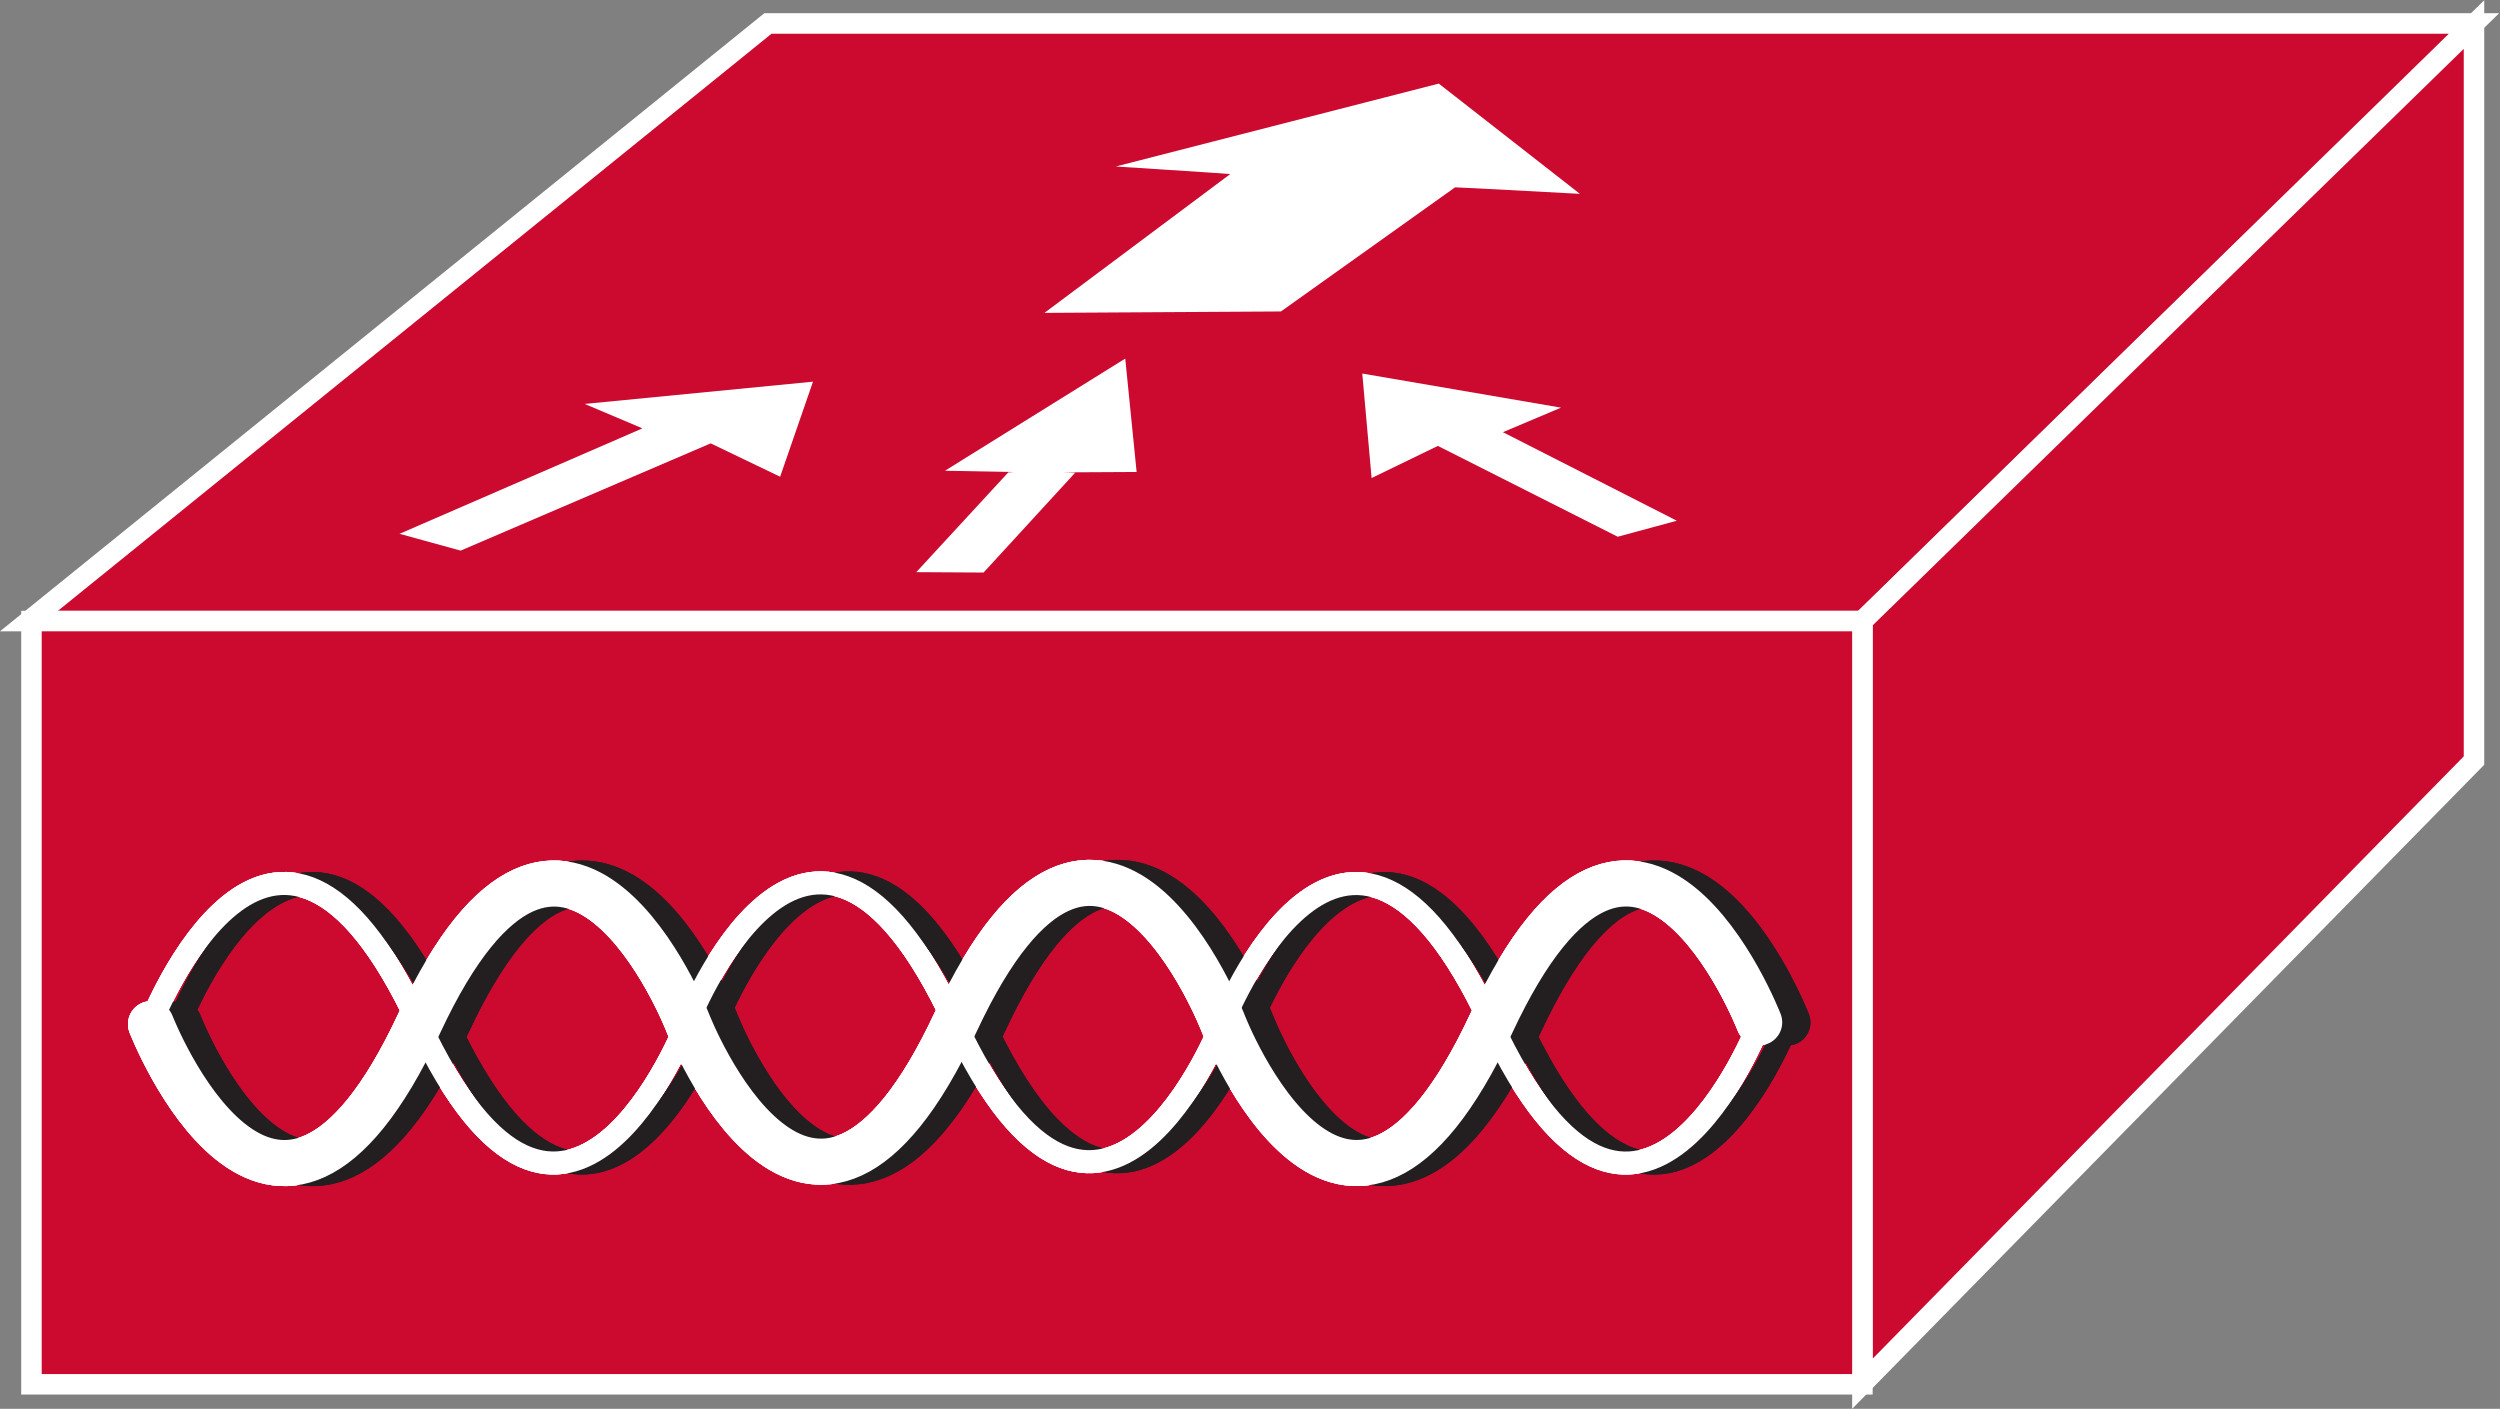 <?xml version="1.0" encoding="UTF-8" standalone="no"?>
<svg
   xmlns:dc="http://purl.org/dc/elements/1.1/"
   xmlns:cc="http://creativecommons.org/ns#"
   xmlns:rdf="http://www.w3.org/1999/02/22-rdf-syntax-ns#"
   xmlns:svg="http://www.w3.org/2000/svg"
   xmlns="http://www.w3.org/2000/svg"
   viewBox="0 0 65.067 36.667"
   height="36.667"
   width="65.067"
   xml:space="preserve"
   id="svg2"
   version="1.1"><rect x="0" y="0" width="65.067" height="36.667" fill="#808080" stroke="none"/><defs
     id="defs6" /><g
     transform="matrix(1.333,0,0,-1.333,0,36.667)"
     id="g10"><g
       transform="scale(0.1)"
       id="g12"><path
         id="path14"
         style="fill:#CC092F;fill-opacity:1;fill-rule:nonzero;stroke:none"
         d="M 5.652,153.809 149.938,270.488 H 483.047 L 363.633,153.809 H 5.652" /><path
         id="path16"
         style="fill:none;stroke:#ffffff;stroke-width:4;stroke-linecap:butt;stroke-linejoin:miter;stroke-miterlimit:4;stroke-dasharray:none;stroke-opacity:1"
         d="M 5.652,153.809 149.938,270.488 H 483.047 L 363.633,153.809 Z" /><path
         id="path18"
         style="fill:#CC092F;fill-opacity:1;fill-rule:nonzero;stroke:none"
         d="M 363.633,4.891 483.047,126.574 V 270.273 L 363.633,153.809 V 4.891" /><path
         id="path20"
         style="fill:none;stroke:#ffffff;stroke-width:4;stroke-linecap:butt;stroke-linejoin:miter;stroke-miterlimit:4;stroke-dasharray:none;stroke-opacity:1"
         d="M 363.633,4.891 483.047,126.574 V 270.273 L 363.633,153.809 Z" /><path
         id="path22"
         style="fill:#CC092F;fill-opacity:1;fill-rule:nonzero;stroke:none"
         d="M 363.633,4.785 V 153.809 H 6.141 V 4.785 H 363.633" /><path
         id="path24"
         style="fill:none;stroke:#ffffff;stroke-width:4;stroke-linecap:butt;stroke-linejoin:miter;stroke-miterlimit:4;stroke-dasharray:none;stroke-opacity:1"
         d="M 363.633,4.785 V 153.809 H 6.141 V 4.785 Z" /><path
         id="path26"
         style="fill:#ffffff;fill-opacity:1;fill-rule:nonzero;stroke:none"
         d="m 114.16,196.203 44.578,4.348 -6.418,-18.563 -13.558,6.516 -48.825,-20.941 -11.93,3.281 47.426,20.59 -11.274,4.769" /><path
         id="path28"
         style="fill:#ffffff;fill-opacity:1;fill-rule:nonzero;stroke:none"
         d="m 304.785,195.477 -38.801,6.66 1.821,-20.403 12.937,6.274 35.117,-17.735 11.543,3.125 -33.957,17.29 11.34,4.789" /><path
         id="path30"
         style="fill:none;stroke:#ffffff;stroke-width:4.5;stroke-linecap:round;stroke-linejoin:miter;stroke-miterlimit:1;stroke-dasharray:none;stroke-opacity:1"
         d="m 343.477,75.106 c 0,0 -23.789,-61.16 -52.383,0.188 -28.574,61.289 -52.414,0.105 -52.414,0.105 0,0 -23.762,-61.18 -52.336,0.141 -28.563,61.313 -52.262,-0.395 -52.262,-0.395 0,0 -23.723,-61.199 -52.32,0.148 -28.562,61.289 -52.273,0.168 -52.273,0.168" /><path
         id="path32"
         style="fill:none;stroke:#ffffff;stroke-width:9;stroke-linecap:round;stroke-linejoin:miter;stroke-miterlimit:1;stroke-dasharray:none;stroke-opacity:1"
         d="m 29.488,75.106 c 0,0 23.793,-61.16 52.383,0.188 28.567,61.289 52.406,0.105 52.406,0.105 0,0 23.758,-61.18 52.332,0.141 28.571,61.313 52.262,-0.395 52.262,-0.395 0,0 23.727,-61.199 52.32,0.148 28.575,61.289 52.286,0.168 52.286,0.168" /><path
         id="path34"
         style="fill:none;stroke:#231f20;stroke-width:4.5;stroke-linecap:round;stroke-linejoin:miter;stroke-miterlimit:1;stroke-dasharray:none;stroke-opacity:1"
         d="m 348.984,75.098 c 0,0 -23.789,-61.152 -52.382,0.195 -28.575,61.289 -52.414,0.105 -52.414,0.105 0,0 -23.758,-61.188 -52.333,0.129 -28.57,61.325 -52.265,-0.391 -52.265,-0.391 0,0 -23.723,-61.191 -52.321,0.156 -28.562,61.289 -52.273,0.137 -52.273,0.137" /><path
         id="path36"
         style="fill:none;stroke:#231f20;stroke-width:9;stroke-linecap:round;stroke-linejoin:miter;stroke-miterlimit:1;stroke-dasharray:none;stroke-opacity:1"
         d="m 34.996,75.098 c 0,0 23.789,-61.152 52.383,0.195 28.574,61.289 52.402,0.105 52.402,0.105 0,0 23.77,-61.188 52.336,0.129 28.571,61.325 52.258,-0.391 52.258,-0.391 0,0 23.73,-61.191 52.324,0.156 28.574,61.289 52.285,0.137 52.285,0.137" /><path
         id="path38"
         style="fill:none;stroke:#ffffff;stroke-width:4.5;stroke-linecap:round;stroke-linejoin:miter;stroke-miterlimit:1;stroke-dasharray:none;stroke-opacity:1"
         d="m 343.477,75.106 c 0,0 -23.789,-61.16 -52.383,0.188 -28.574,61.289 -52.414,0.105 -52.414,0.105 0,0 -23.762,-61.18 -52.336,0.141 -28.563,61.313 -52.262,-0.395 -52.262,-0.395 0,0 -23.723,-61.199 -52.32,0.148 -28.562,61.289 -52.273,0.168 -52.273,0.168" /><path
         id="path40"
         style="fill:none;stroke:#ffffff;stroke-width:9;stroke-linecap:round;stroke-linejoin:miter;stroke-miterlimit:1;stroke-dasharray:none;stroke-opacity:1"
         d="m 29.488,75.106 c 0,0 23.793,-61.16 52.383,0.188 28.567,61.289 52.406,0.105 52.406,0.105 0,0 23.758,-61.18 52.332,0.141 28.571,61.313 52.262,-0.395 52.262,-0.395 0,0 23.727,-61.199 52.32,0.148 28.575,61.289 52.286,0.168 52.286,0.168" /><path
         id="path42"
         style="fill:none;stroke:#231f20;stroke-width:4.5;stroke-linecap:round;stroke-linejoin:miter;stroke-miterlimit:1;stroke-dasharray:none;stroke-opacity:1"
         d="m 348.984,75.098 c 0,0 -23.789,-61.152 -52.382,0.195 -28.575,61.289 -52.414,0.105 -52.414,0.105 0,0 -23.758,-61.188 -52.333,0.129 -28.57,61.325 -52.265,-0.391 -52.265,-0.391 0,0 -23.723,-61.191 -52.321,0.156 -28.562,61.289 -52.273,0.137 -52.273,0.137" /><path
         id="path44"
         style="fill:none;stroke:#231f20;stroke-width:9;stroke-linecap:round;stroke-linejoin:miter;stroke-miterlimit:1;stroke-dasharray:none;stroke-opacity:1"
         d="m 34.996,75.098 c 0,0 23.789,-61.152 52.383,0.195 28.574,61.289 52.402,0.105 52.402,0.105 0,0 23.77,-61.188 52.336,0.129 28.571,61.325 52.258,-0.391 52.258,-0.391 0,0 23.73,-61.191 52.324,0.156 28.574,61.289 52.285,0.137 52.285,0.137" /><path
         id="path46"
         style="fill:none;stroke:#ffffff;stroke-width:4.5;stroke-linecap:round;stroke-linejoin:miter;stroke-miterlimit:1;stroke-dasharray:none;stroke-opacity:1"
         d="m 343.477,75.106 c 0,0 -23.789,-61.16 -52.383,0.188 -28.574,61.289 -52.414,0.105 -52.414,0.105 0,0 -23.762,-61.18 -52.336,0.141 -28.563,61.313 -52.262,-0.395 -52.262,-0.395 0,0 -23.723,-61.199 -52.32,0.148 -28.562,61.289 -52.273,0.168 -52.273,0.168" /><path
         id="path48"
         style="fill:none;stroke:#ffffff;stroke-width:9;stroke-linecap:round;stroke-linejoin:miter;stroke-miterlimit:1;stroke-dasharray:none;stroke-opacity:1"
         d="m 29.488,75.106 c 0,0 23.793,-61.16 52.383,0.188 28.567,61.289 52.406,0.105 52.406,0.105 0,0 23.758,-61.18 52.332,0.141 28.571,61.313 52.262,-0.395 52.262,-0.395 0,0 23.727,-61.199 52.32,0.148 28.575,61.289 52.286,0.168 52.286,0.168" /><path
         id="path50"
         style="fill:#ffffff;fill-opacity:1;fill-rule:nonzero;stroke:none"
         d="m 237.184,241.309 -19.329,1.257 63.063,16.184 27.559,-21.527 -20.372,1.086 -4.003,0.183 -33.997,-24.234 -46.179,-0.278 36.269,27.098 -3.011,0.231" /><path
         id="path52"
         style="fill:#ffffff;fill-opacity:1;fill-rule:nonzero;stroke:none"
         d="m 197.871,182.906 -13.367,0.254 35.199,21.899 2.223,-22.141 -14.25,-0.078 2.234,-0.082 -17.867,-19.477 -13.137,0.078 17.953,19.473 1.012,0.074" /></g></g></svg>